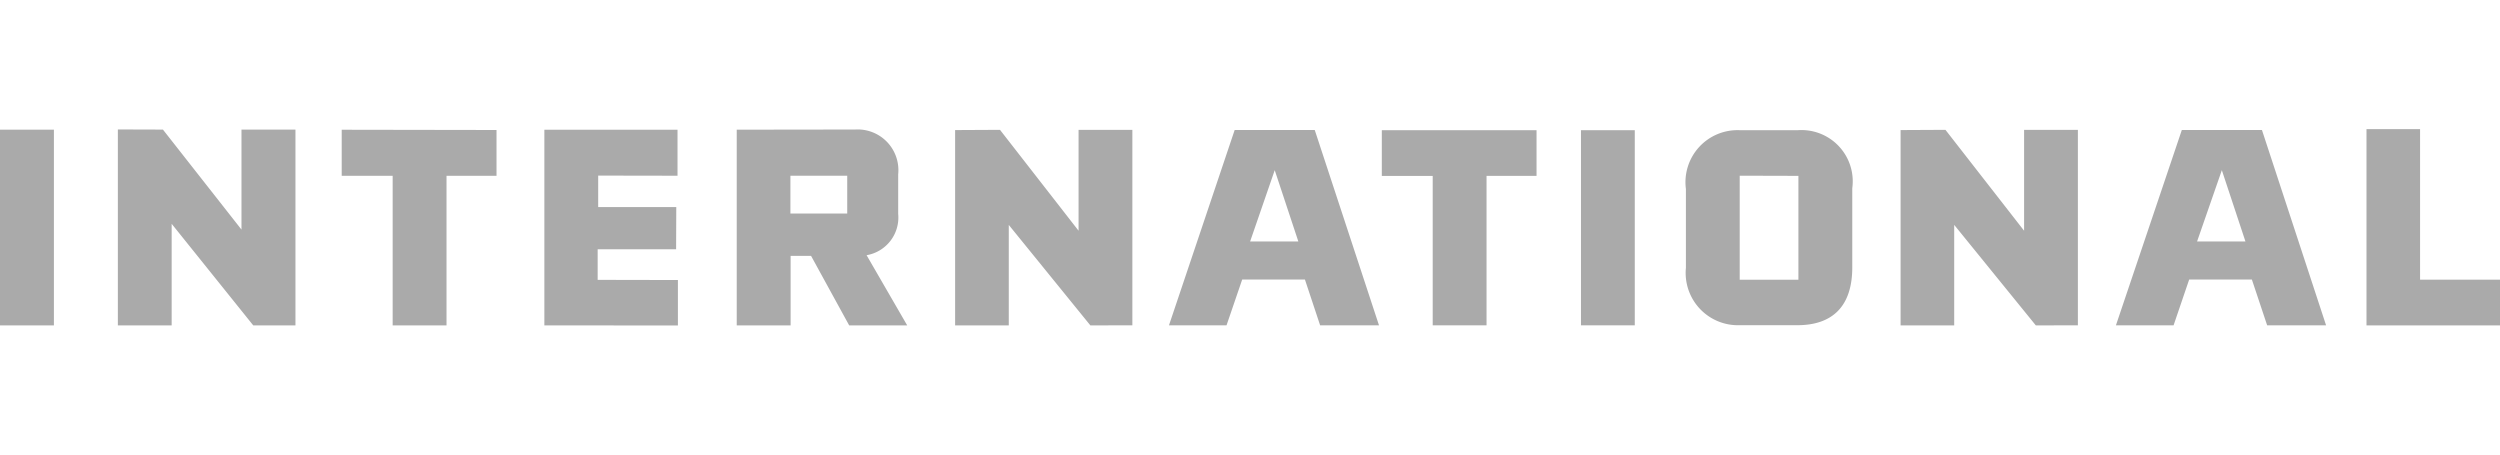 <svg xmlns="http://www.w3.org/2000/svg" width="110" height="20" viewBox="0 0 110 20">
  <g id="Truck_-_International" data-name="Truck - International" transform="translate(136 -10208)">
    <rect id="Rectangle_63537" data-name="Rectangle 63537" width="110" height="20" transform="translate(-136 10208)" fill="#aaa" opacity="0"/>
    <path id="Union_695" data-name="Union 695" d="M11.143,8.634,7.553,4.165V8.634H5.186V.013h0L7.169.019l3.456,4.4V.02H13V8.634ZM0,8.634V.023H2.372V8.634Zm104.126,0V0h2.357V6.623H110V8.634Zm-14.55,0L85.985,4.212V8.634H83.626V.04h0L85.6.03,89.06,4.469V.032h2.367v8.6Zm-41.6,0-3.59-4.421V8.634H42.025V.04h0L44,.03l3.457,4.439V.032h2.367v8.6Zm-10.612,0L35.687,5.575h-.9V8.634H32.416V.023L37.628.016A1.792,1.792,0,0,1,39.52,1.989V3.724a1.682,1.682,0,0,1-1.39,1.822l1.787,3.088ZM34.778,3.712h2.5V2.049h-2.5ZM23.952,8.634V.025h5.859V2.049l-3.491-.006V3.428l3.436,0-.007,1.858-3.452,0V6.631l3.531.007v2Zm-6.675,0V2.053H15.035V.026l6.812.011V2.053h-2.2V8.634ZM69.563.046h2.367V8.631H69.563V.046ZM93.1,8.633,96,.038h3.526l2.822,8.594H99.755l-.672-2.014H96.323l-.686,2.014Zm3.571-3.691H98.8L97.761,1.805ZM51.434,8.633,54.325.038h3.524l2.827,8.594H58.086l-.669-2.014H54.656l-.689,2.014Zm3.571-3.691h2.122L56.088,1.805Zm8.034,3.69V2.057H60.8V.046h6.808v2.01h-2.2V8.632Zm16.026-.006h-2.53A2.3,2.3,0,0,1,74.18,6.1V2.633A2.29,2.29,0,0,1,76.557.046H79.1A2.255,2.255,0,0,1,81.5,2.6V6.082c0,1.7-.86,2.544-2.418,2.544Zm-2.518-2h2.583V2.055l-2.583-.007Z" transform="translate(-136 10213.683)" fill="#aaa"/>
  </g>
</svg>
